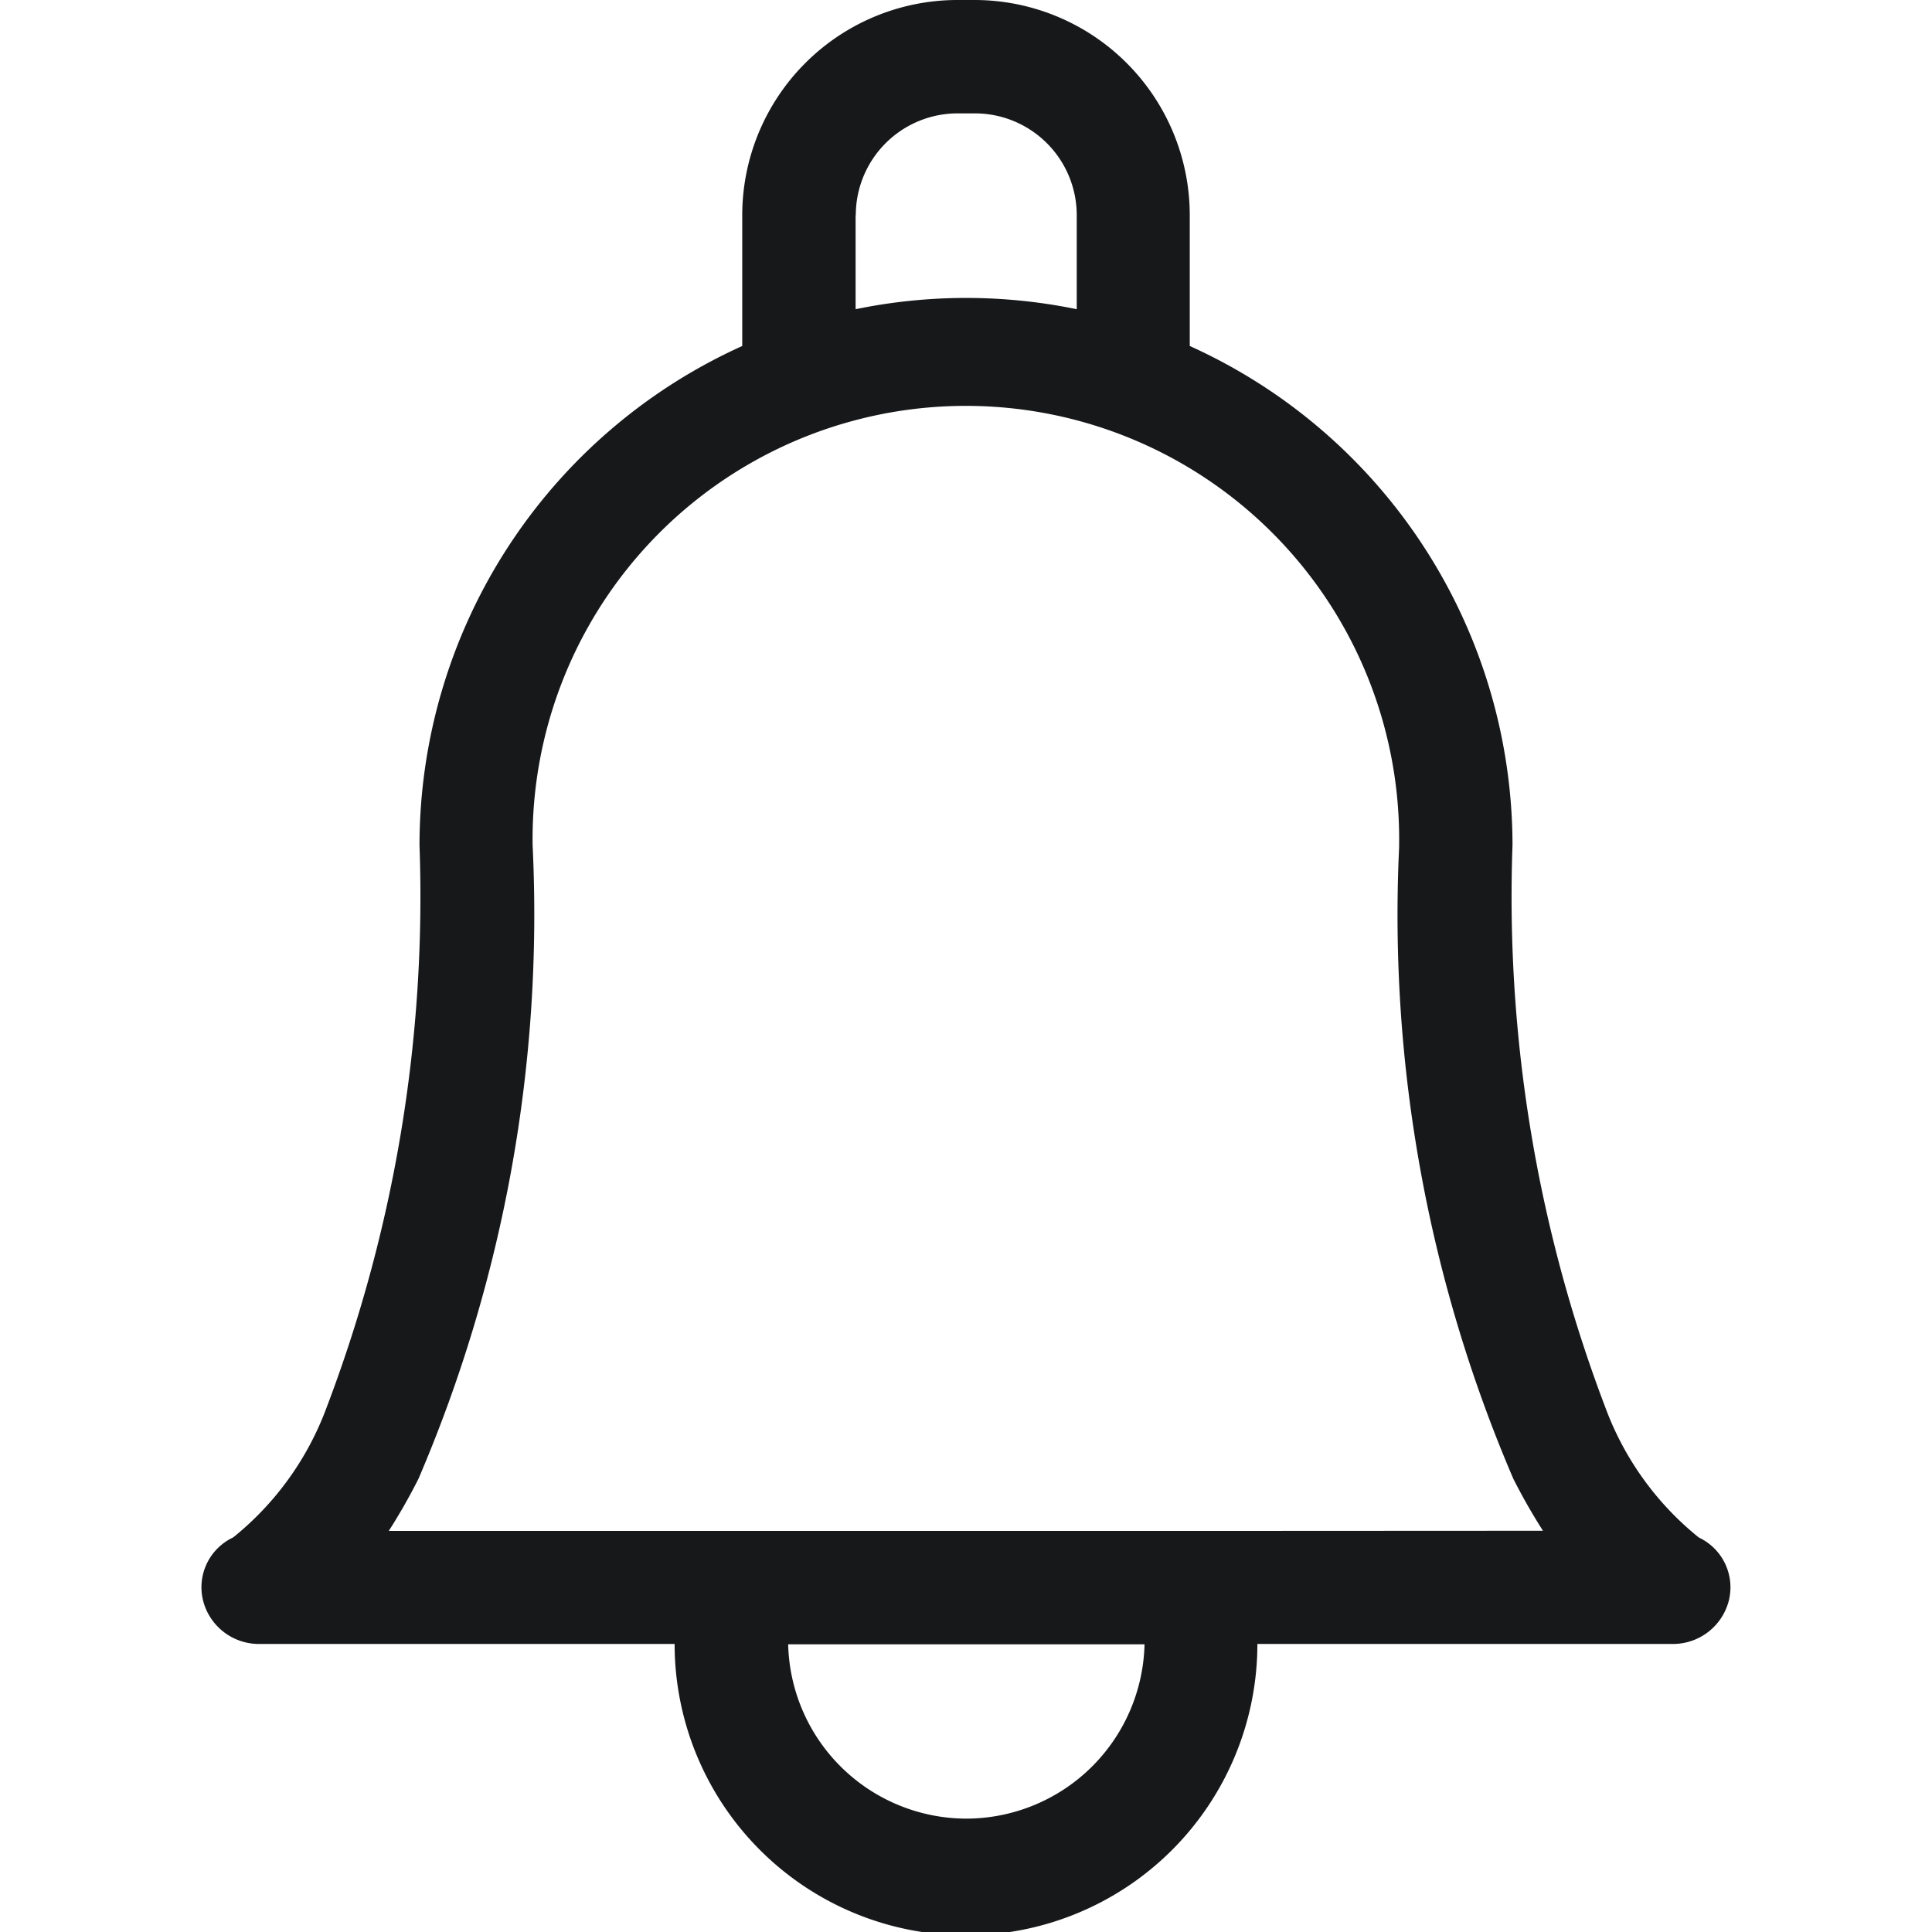 <svg xmlns="http://www.w3.org/2000/svg" xmlns:xlink="http://www.w3.org/1999/xlink" width="22" height="22" viewBox="0 0 22 22">
  <defs>
    <clipPath id="clip-path">
      <rect id="Rectángulo_156" data-name="Rectángulo 156" width="22" height="22" fill="#fff"/>
    </clipPath>
  </defs>
  <g id="Enmascarar_grupo_5" data-name="Enmascarar grupo 5" clip-path="url(#clip-path)">
    <path id="bell" d="M19.658,17.508a3.418,3.418,0,0,1-1.039-1.414,16.367,16.367,0,0,1-1.083-6.467c0-.008,0-.016,0-.025A6.242,6.242,0,0,0,13.861,3.94V2.451A2.452,2.452,0,0,0,11.414,0h-.2A2.452,2.452,0,0,0,8.765,2.451V3.94A6.242,6.242,0,0,0,5.09,9.626a16.367,16.367,0,0,1-1.083,6.467,3.418,3.418,0,0,1-1.039,1.414.627.627,0,0,0-.344.713.656.656,0,0,0,.646.5H7.995a3.318,3.318,0,0,0,6.636,0h4.724a.656.656,0,0,0,.646-.5A.627.627,0,0,0,19.658,17.508Zm-9.6-15.057a1.16,1.16,0,0,1,1.158-1.16h.2a1.16,1.16,0,0,1,1.158,1.16V3.521a6.242,6.242,0,0,0-2.518,0V2.451Zm1.259,18.258a2.034,2.034,0,0,1-2.029-1.985h4.058A2.034,2.034,0,0,1,11.313,20.709Zm2.6-3.276H4.74a6.756,6.756,0,0,0,.338-.593,16.318,16.318,0,0,0,1.3-7.214,4.934,4.934,0,1,1,9.867,0q0,.012,0,.024a16.285,16.285,0,0,0,1.3,7.188,6.76,6.76,0,0,0,.338.593Z" transform="translate(-0.313)" fill="#17181a"/>
  </g>
</svg>
